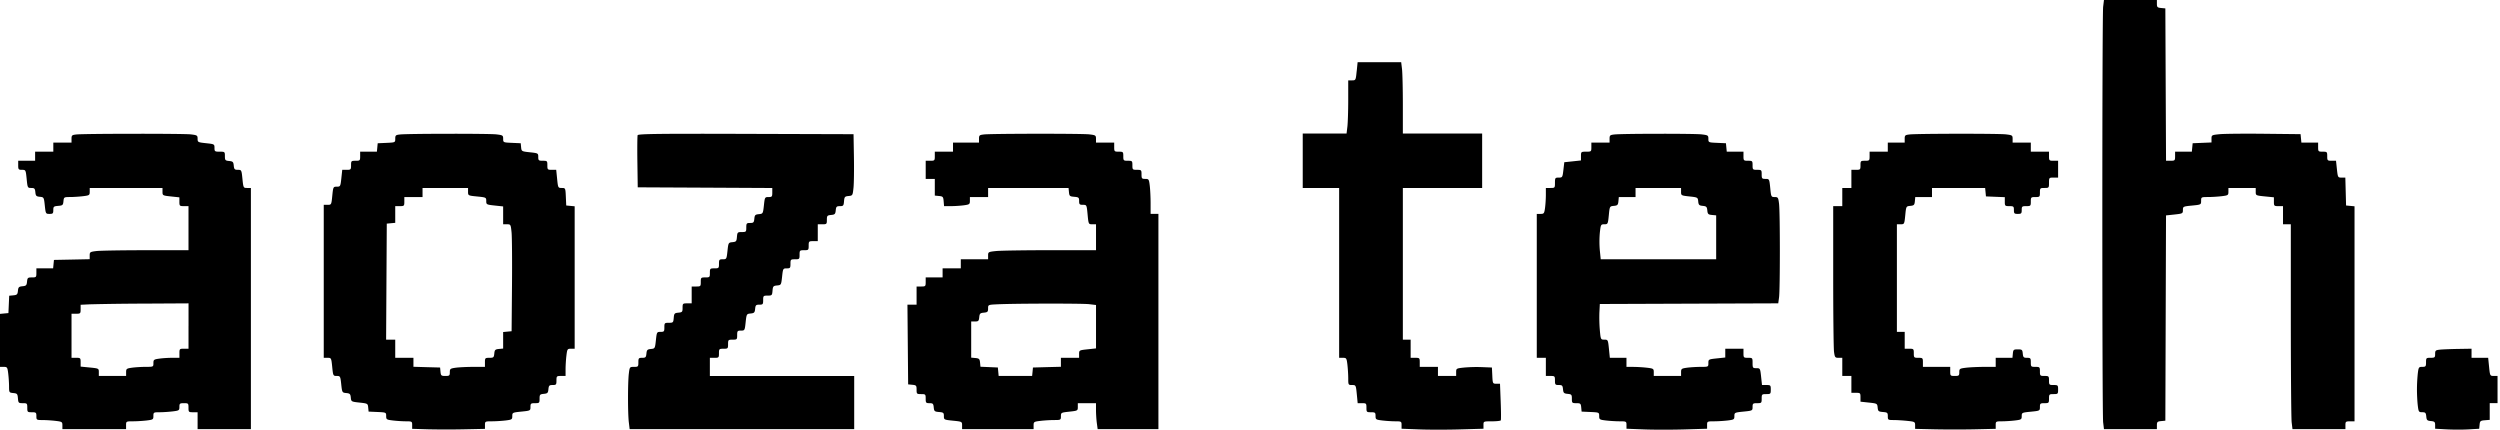 <svg width="128" height="22" viewBox="0 0 128 22" fill="none" xmlns="http://www.w3.org/2000/svg"><path fill-rule="evenodd" clip-rule="evenodd" d="M107.681.348c-.055.456-.055 20.819 0 21.274l.042.348h2.71v-.195c0-.171.027-.197.217-.215l.216-.021.017-5.255.017-5.255.433-.046c.416-.045.432-.053.432-.23 0-.177.013-.184.466-.228.461-.045.466-.048.466-.24s.007-.196.349-.197c.192 0 .507-.019.699-.042.331-.04.35-.052.35-.232v-.19h1.398v.193c0 .19.007.193.466.239l.465.046v.226c0 .214.013.226.233.226h.233v.929h.4v4.895c.001 2.692.02 5.052.043 5.244l.042.348h2.711v-.199c0-.183.018-.199.233-.199h.233v-11.01l-.217-.02-.216-.021-.019-.714-.019-.714h-.192c-.187 0-.193-.01-.239-.431l-.046-.431h-.225c-.213 0-.225-.013-.225-.233 0-.221-.011-.232-.233-.232s-.233-.011-.233-.232V7.3h-.857l-.021-.215-.021-.216-1.864-.02c-1.025-.011-2.051-.001-2.28.022-.404.04-.416.047-.416.233v.19l-.482.02-.483.02-.021.215-.021.216h-.857v.232c0 .221-.011.233-.232.233h-.232l-.018-3.9-.017-3.9-.216-.02c-.19-.019-.217-.045-.217-.216V0h-2.71l-.042.348zm-38.22 3.303c-.045.457-.049.464-.239.464h-.193v1.012c0 .557-.02 1.17-.043 1.361l-.042.349H66.7v2.787h1.864v8.696h.19c.18 0 .194.019.233.348.023.192.042.505.043.697 0 .341.004.348.196.348.193 0 .196.006.242.465l.045.465h.225c.212 0 .224.012.224.232 0 .221.011.232.233.232.212 0 .233.018.233.19 0 .18.02.192.35.232.192.023.491.042.665.042.304.001.317.009.317.19v.19l.897.034c.494.02 1.438.02 2.097 0l1.2-.034v-.19c0-.188 0-.189.428-.189.236 0 .442-.023.459-.05.016-.027.014-.46-.006-.962l-.035-.913h-.187c-.183 0-.188-.009-.207-.415l-.02-.415-.5-.02a7.677 7.677 0 0 0-.915.021c-.405.042-.416.048-.416.237v.194h-.932v-.465h-.932v-.232c0-.221-.01-.232-.233-.232h-.233v-.93h-.399V9.624h4.06V6.837h-4.06V5.36c0-.813-.02-1.634-.043-1.826l-.042-.348H69.51l-.047.465zM3.912 6.885c-.226.024-.25.045-.25.221v.195H2.73v.465h-.932v.465H.932v.232c0 .212.017.232.193.232.19 0 .194.007.24.465.045.455.05.464.235.464.164 0 .192.028.21.216.018.188.048.218.23.236.205.02.21.028.254.448.045.418.05.428.24.428.172 0 .195-.024.195-.195 0-.178.023-.197.25-.216.228-.019.251-.04.27-.236.02-.21.03-.216.333-.217.172 0 .47-.019.662-.042.33-.04.35-.052.35-.232v-.19H8.32v.194c0 .19.01.195.432.24l.433.046v.225c0 .212.013.225.233.225h.233v2.256l-2.18.001c-1.199 0-2.337.02-2.53.042-.329.04-.349.053-.349.23v.188l-.915.019-.915.018-.021.216-.021.216h-.857v.232c0 .22-.012.232-.229.232-.21 0-.23.019-.25.216-.018.189-.047.218-.233.236-.185.018-.215.048-.233.233-.018.184-.048.214-.234.232l-.213.02-.02.445-.02.444-.216.02-.216.021v2.713h.19c.18 0 .193.02.233.349.023.191.042.488.042.66.001.302.007.31.217.331.198.02.218.043.237.27.02.235.033.249.25.249s.229.011.229.232.011.232.233.232c.214 0 .233.016.233.2 0 .193.01.199.316.2.174 0 .473.019.666.042.33.04.35.052.35.231v.19h3.26v-.199c0-.196.007-.199.35-.2.193 0 .507-.019.7-.042.33-.04.349-.052.349-.232 0-.182.013-.19.316-.19.174 0 .474-.02.666-.043.33-.04.35-.052.35-.231 0-.173.02-.19.232-.19.222 0 .233.01.233.232 0 .221.011.232.233.232h.233v.863h2.729V9.624h-.193c-.19 0-.193-.007-.24-.464-.045-.455-.05-.465-.235-.465-.164 0-.191-.028-.21-.216-.018-.19-.046-.218-.237-.236-.198-.02-.216-.04-.216-.249 0-.222-.007-.228-.266-.228-.25 0-.267-.012-.267-.194 0-.19-.01-.195-.432-.24-.416-.044-.433-.053-.433-.228 0-.17-.023-.185-.35-.224-.367-.044-5.428-.04-5.857.005zm16.575 0c-.225.023-.25.045-.25.218 0 .191-.003.192-.45.212l-.449.02-.02.215-.021.216h-.857v.232c0 .221-.011.233-.233.233s-.233.01-.233.232c0 .22-.012.232-.225.232h-.226l-.046.432c-.045.416-.052.431-.232.431-.181 0-.187.011-.232.465-.045.46-.048.464-.241.464h-.196v7.833h.193c.19 0 .194.006.24.464.045.453.051.465.232.465.178 0 .187.015.23.427.046.421.05.428.258.448.184.018.214.049.232.232.02.207.028.211.446.256.416.045.425.05.445.254l.02.208.45.02c.444.02.45.022.45.206 0 .176.02.19.349.229.192.023.491.042.665.042.305.001.317.008.317.193v.192l.815.024a44.43 44.43 0 0 0 1.864 0l1.048-.022v-.193c0-.189.008-.193.35-.194.192 0 .507-.019.699-.042.327-.04.35-.054.35-.225 0-.178.012-.184.465-.23.46-.046.466-.05.466-.239 0-.175.02-.192.233-.192.221 0 .233-.012.233-.228 0-.21.018-.23.216-.25.19-.018.22-.046.237-.236.019-.19.045-.216.217-.216.179 0 .195-.02.195-.232 0-.221.012-.232.233-.232h.233V18.9c.001-.191.02-.505.044-.697.04-.329.052-.348.232-.348h.19v-7.293l-.216-.02-.216-.021-.02-.449c-.02-.443-.021-.448-.21-.448-.186 0-.19-.008-.236-.464l-.047-.465h-.226c-.215 0-.227-.012-.227-.232 0-.221-.01-.232-.233-.232-.213 0-.233-.017-.233-.194 0-.19-.01-.195-.429-.24-.42-.045-.429-.05-.449-.254l-.02-.209-.45-.02c-.443-.019-.449-.021-.449-.206 0-.175-.02-.189-.35-.228-.367-.044-4.495-.04-4.925.005zm12.161.036c-.018.047-.024.667-.014 1.378l.018 1.292 3.445.017 3.444.018v.231c0 .212-.017.232-.192.232-.187 0-.193.011-.237.428-.046.42-.05.428-.258.448-.185.018-.214.047-.232.236-.019.19-.045.215-.216.215-.18 0-.196.02-.196.233 0 .22-.012.232-.229.232-.216 0-.23.014-.25.25-.018.224-.04.25-.23.268-.204.02-.209.029-.254.448-.045.418-.05.428-.24.428-.178 0-.195.02-.195.232 0 .222-.011.233-.233.233s-.233.01-.233.232c0 .221-.01.232-.233.232-.222 0-.233.011-.233.233 0 .22-.01.232-.233.232h-.233v.863h-.233c-.22 0-.233.011-.233.228 0 .209-.018.23-.216.249-.198.019-.218.042-.237.27-.02.235-.033.248-.25.248s-.229.012-.229.233c0 .212-.016.232-.194.232-.19 0-.195.01-.24.428-.045.42-.05.428-.255.448-.182.018-.212.048-.23.236-.018.19-.045.216-.216.216-.18 0-.196.02-.196.232 0 .22-.012.232-.224.232-.22 0-.224.006-.265.349-.055.45-.055 2.039 0 2.489l.042.348h11.497v-2.72h-7.39v-.929h.233c.222 0 .233-.012.233-.233s.011-.232.233-.232.233-.011.233-.232c0-.222.011-.233.233-.233s.233-.01.233-.232c0-.213.017-.232.194-.232.19 0 .196-.01.24-.428.046-.42.05-.428.256-.448.182-.018.211-.048.23-.236.018-.19.044-.216.216-.216.179 0 .195-.02.195-.232 0-.22.012-.232.23-.232.216 0 .23-.014.249-.25.019-.225.04-.25.232-.269.208-.02.212-.027.258-.448.044-.416.05-.427.237-.427.175 0 .192-.02.192-.233 0-.22.011-.232.233-.232s.233-.011.233-.232.011-.233.233-.233.233-.01.233-.232c0-.221.011-.232.233-.232h.233v-.863h.233c.221 0 .233-.012.233-.228 0-.209.019-.23.217-.25.19-.017.218-.046.237-.236.018-.188.045-.215.212-.215.173 0 .194-.024.212-.25.019-.225.04-.25.232-.269.208-.02.212-.028.254-.431.023-.226.032-.934.021-1.573l-.02-1.161-5.51-.017c-4.44-.014-5.517 0-5.544.068zm17.727-.036c-.226.024-.25.045-.25.221v.195h-1.331v.465h-.932v.232c0 .221-.01.233-.233.233h-.233v.929h.466v.854l.217.021c.197.02.218.043.236.27l.021.249h.353c.194 0 .492-.02.662-.043.285-.039.308-.056.308-.232v-.19h.932v-.465h4.119l.021.216c.019.197.043.218.27.236.228.02.25.039.25.216 0 .171.024.195.194.195.193 0 .194.003.24.498.047.494.05.498.24.498h.191v1.327h-2.353c-1.294 0-2.537.02-2.762.043-.396.041-.41.049-.41.232v.19h-1.398v.465h-.932v.464h-.866v.233c0 .22-.01.232-.233.232h-.233v.929h-.468l.018 2.041.018 2.041.216.021c.198.02.216.04.216.249 0 .216.012.228.233.228.222 0 .233.011.233.232 0 .213.017.233.196.233.172 0 .198.026.216.215.02.197.043.218.27.237.226.018.25.039.25.209 0 .184.01.189.466.235.46.046.466.05.466.239v.192h3.661v-.19c0-.18.02-.192.35-.231.192-.023.506-.043.699-.043.34 0 .35-.005.35-.192 0-.186.01-.192.432-.237.423-.046.433-.05.433-.24v-.194h.931v.355c0 .196.02.495.043.664l.042.308h3.111V10.951h-.4v-.547c0-.3-.02-.704-.043-.896-.04-.33-.052-.348-.232-.348-.174 0-.19-.021-.19-.233 0-.22-.012-.232-.234-.232s-.233-.01-.233-.232c0-.221-.01-.232-.233-.232-.222 0-.233-.012-.233-.233s-.01-.232-.233-.232c-.222 0-.233-.011-.233-.232V7.3h-.932v-.19c0-.18-.019-.192-.35-.231-.367-.044-4.961-.04-5.39.005zm32.285 0c-.226.024-.25.045-.25.221v.195h-.932v.233c0 .226-.006.232-.266.232-.258 0-.266.007-.266.225v.224l-.427.046-.427.045-.046.394c-.044.38-.052.393-.239.393-.18 0-.193.017-.193.266 0 .26-.005.265-.233.265h-.233v.356c0 .196-.019.495-.042.664-.04.285-.057.308-.233.308h-.19v7.368h.465v.929h.233c.222 0 .233.01.233.232 0 .213.017.232.196.232.172 0 .198.026.216.216.018.19.047.218.237.237.198.019.217.04.217.249 0 .215.012.228.228.228.21 0 .231.018.25.215l.02.216.45.02c.444.02.45.022.45.206 0 .176.02.19.349.229.192.023.507.042.699.042.34.001.35.006.35.19v.19l.905.035c.498.019 1.427.019 2.064 0l1.158-.035v-.19c0-.184.01-.189.349-.19.192 0 .507-.019.699-.042.327-.04.35-.054.35-.225 0-.178.012-.184.465-.23.46-.046.466-.05.466-.239 0-.175.02-.192.233-.192.222 0 .233-.011.233-.233 0-.22.011-.232.233-.232s.233-.011.233-.232c0-.22-.012-.233-.225-.233h-.225l-.046-.431c-.046-.422-.051-.431-.241-.431-.183 0-.195-.017-.195-.266 0-.26-.005-.265-.233-.265-.222 0-.233-.012-.233-.233v-.232h-.932v.449l-.432.046c-.423.045-.433.05-.433.24 0 .192-.003.194-.39.194-.215 0-.53.02-.699.042-.286.04-.309.057-.309.233v.19h-1.398v-.19c0-.18-.019-.192-.35-.232a7.219 7.219 0 0 0-.698-.042h-.35v-.465h-.851l-.047-.465c-.046-.454-.051-.465-.234-.465-.184 0-.188-.008-.231-.48a7.869 7.869 0 0 1-.023-.914l.022-.431 4.567-.017 4.568-.017.042-.308c.055-.398.054-4.33 0-4.786-.04-.325-.055-.348-.225-.348-.176 0-.183-.014-.227-.465-.046-.46-.049-.464-.242-.464-.18 0-.196-.02-.196-.233 0-.22-.01-.232-.233-.232-.221 0-.233-.01-.233-.232 0-.221-.01-.232-.233-.232-.222 0-.233-.012-.233-.233v-.232h-.856l-.021-.216-.021-.216-.45-.02c-.443-.019-.449-.021-.449-.206 0-.175-.02-.189-.35-.228-.366-.044-4.029-.04-4.46.005zm15.11 0c-.226.024-.25.045-.25.221v.195h-.865v.465h-.932v.232c0 .221-.01.233-.233.233-.222 0-.233.01-.233.232 0 .221-.01.232-.233.232h-.233v.929h-.466v.93h-.465v3.575c0 1.966.019 3.713.042 3.883.039.285.056.308.233.308h.19v.929h.466v.863h.233c.221 0 .233.012.233.227v.227l.43.046c.42.045.429.05.449.254.018.188.044.21.27.229.227.018.25.038.25.215 0 .187.013.196.289.196.16 0 .474.019.699.042.392.041.41.05.41.227v.183l1.014.023c.559.012 1.487.012 2.064-.001l1.048-.024v-.192c0-.185.012-.192.316-.193.174 0 .474-.019.666-.042.326-.04.35-.054.35-.223 0-.176.014-.183.466-.227.46-.046.466-.048.466-.241 0-.179.019-.195.233-.195.221 0 .232-.011.232-.233 0-.22.012-.232.233-.232.222 0 .233-.011.233-.232 0-.222-.011-.233-.233-.233-.221 0-.233-.01-.233-.232 0-.221-.011-.232-.232-.232-.222 0-.233-.011-.233-.232 0-.222-.012-.233-.233-.233-.222 0-.233-.01-.233-.232 0-.213-.017-.232-.196-.232-.172 0-.198-.026-.216-.216-.019-.198-.04-.216-.254-.216s-.235.017-.254.216l-.021.216h-.857v.464h-.582c-.32.001-.74.02-.932.043-.33.04-.35.052-.35.232 0 .173-.021.19-.233.19-.221 0-.232-.011-.232-.232v-.233h-1.398v-.232c0-.221-.012-.232-.233-.232-.222 0-.233-.012-.233-.233s-.011-.232-.233-.232h-.233v-.863h-.4v-5.509h.191c.188 0 .192-.008.237-.46.045-.46.046-.462.258-.482.186-.018.216-.047.234-.236l.02-.216h.857v-.465h2.721l.021.216.021.216.483.02.482.019v.23c0 .217.012.229.233.229.215 0 .233.015.233.199 0 .177.022.199.2.199.177 0 .2-.022.2-.2 0-.183.018-.198.233-.198.221 0 .233-.011.233-.233 0-.22.011-.232.233-.232.221 0 .233-.011.233-.232 0-.222.011-.233.233-.233.227 0 .232-.006.232-.265 0-.26.006-.266.233-.266h.233v-.862h-.233c-.221 0-.233-.012-.233-.233v-.232h-.931V7.3h-.932v-.19c0-.18-.019-.192-.35-.231-.367-.044-4.496-.04-4.926.005zM23.964 9.819c0 .193.005.196.466.241.454.045.466.05.466.231 0 .18.014.187.432.232l.433.046v.914h.195c.19 0 .195.01.236.415.023.228.033 1.46.022 2.738l-.02 2.323-.216.02-.217.021v.846l-.216.021c-.19.019-.22.047-.237.237-.02.197-.04.216-.25.216-.217 0-.229.011-.229.232v.232h-.59c-.324 0-.728.02-.898.042-.286.04-.31.057-.31.233 0 .172-.02.19-.228.19-.21 0-.23-.018-.25-.216l-.02-.216-.683-.018-.682-.02v-.46h-.932v-.929h-.467l.017-2.97.017-2.97.217-.021.216-.02v-.855h.233c.222 0 .233-.011.233-.233v-.232h.932v-.465h2.33v.195zm62.106 0c0 .189.01.194.43.239.42.045.429.05.449.254.017.18.048.211.232.229.185.018.215.048.233.232.018.186.048.215.237.233l.217.02v2.249h-5.911l-.046-.457a5.226 5.226 0 0 1 0-.897c.046-.422.054-.438.231-.438.178 0 .185-.013.229-.46.045-.46.046-.462.258-.482.186-.018.215-.047.234-.236l.02-.216h.857v-.465h2.33v.194zM9.652 16.692v1.162H9.42c-.222 0-.233.011-.233.232v.233H8.83c-.196 0-.495.018-.665.042-.286.039-.31.056-.31.232 0 .188-.004.19-.39.19-.214 0-.528.02-.698.042-.286.04-.31.057-.31.233v.19H5.06v-.193c0-.19-.007-.193-.466-.239l-.466-.046v-.226c0-.213-.012-.225-.233-.225h-.233v-2.256h.233c.221 0 .233-.012.233-.23v-.229l.483-.023a129.61 129.61 0 0 1 2.762-.036l2.28-.013v1.161zm46.114-1.118l.35.042v2.222l-.433.047c-.423.045-.433.05-.433.24v.194h-.932v.46l-.715.018-.716.02-.02.215-.022.216h-1.714l-.02-.216-.021-.216-.446-.02-.445-.019-.02-.212c-.019-.187-.048-.216-.238-.234l-.216-.02V16.46h.195c.172 0 .198-.026.217-.216.018-.19.047-.218.237-.236.19-.018.216-.045.216-.213 0-.192 0-.192.483-.215.915-.043 4.344-.048 4.693-.006zm69.162 2.328c-.226.024-.249.045-.249.221 0 .18-.02.196-.233.196-.222 0-.233.01-.233.232 0 .211-.017.232-.191.232-.18 0-.192.02-.232.349a8.388 8.388 0 0 0-.042.813c0 .255.019.621.042.813.039.327.053.348.228.348.162 0 .189.03.207.216.018.19.047.218.237.236.188.019.217.046.217.207v.186l.582.032c.321.018.828.019 1.128.001l.546-.032.02-.207c.018-.187.044-.21.27-.228l.249-.02v-.855h.4v-1.394h-.193c-.19 0-.194-.007-.24-.465l-.047-.464h-.851v-.465l-.683.011c-.375.006-.794.023-.932.037z" fill="#000"/></svg>